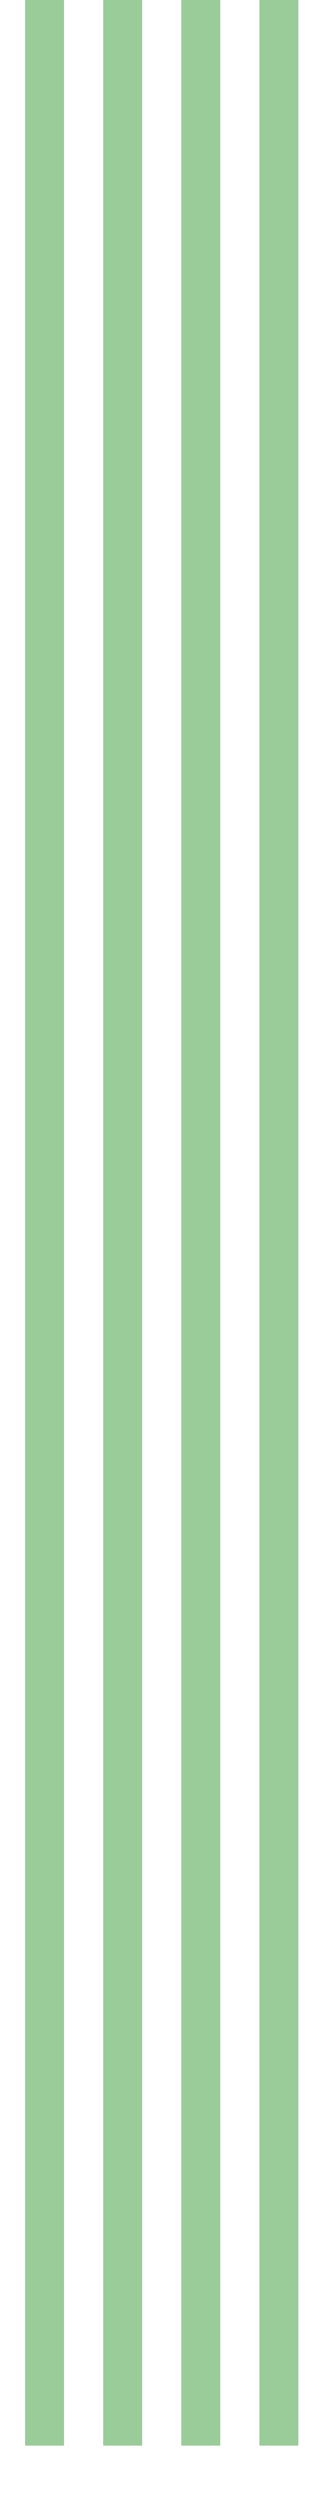 <?xml version="1.0" encoding="UTF-8" standalone="no"?>
<!DOCTYPE svg PUBLIC "-//W3C//DTD SVG 1.1//EN" "http://www.w3.org/Graphics/SVG/1.1/DTD/svg11.dtd">
<svg width="100%" height="100%" viewBox="0 0 8 64" version="1.1" xmlns="http://www.w3.org/2000/svg" xmlns:xlink="http://www.w3.org/1999/xlink" xml:space="preserve" xmlns:serif="http://www.serif.com/" style="fill-rule:evenodd;clip-rule:evenodd;stroke-linejoin:round;stroke-miterlimit:2;">
    <g transform="matrix(1,0,0,1,-1115,-22)">
        <g transform="matrix(1.14,0,0,0.895,0,0)">
            <g id="meter_strip_v" transform="matrix(0.915,0,0,1.412,-2667.52,-5769.57)">
                <g transform="matrix(0.479,0,0,2.666,2954.06,-5572.52)">
                    <rect x="2152" y="3629" width="2" height="19" style="fill:rgb(153,204,153);"/>
                </g>
                <g transform="matrix(0.479,0,0,2.666,2957.9,-5572.52)">
                    <rect x="2152" y="3629" width="2" height="19" style="fill:rgb(153,204,153);"/>
                </g>
                <g transform="matrix(0.479,0,0,2.666,2955.98,-5572.52)">
                    <rect x="2152" y="3629" width="2" height="19" style="fill:rgb(153,204,153);"/>
                </g>
                <g transform="matrix(0.479,0,0,2.666,2959.82,-5572.52)">
                    <rect x="2152" y="3629" width="2" height="19" style="fill:rgb(153,204,153);"/>
                </g>
            </g>
        </g>
    </g>
</svg>
